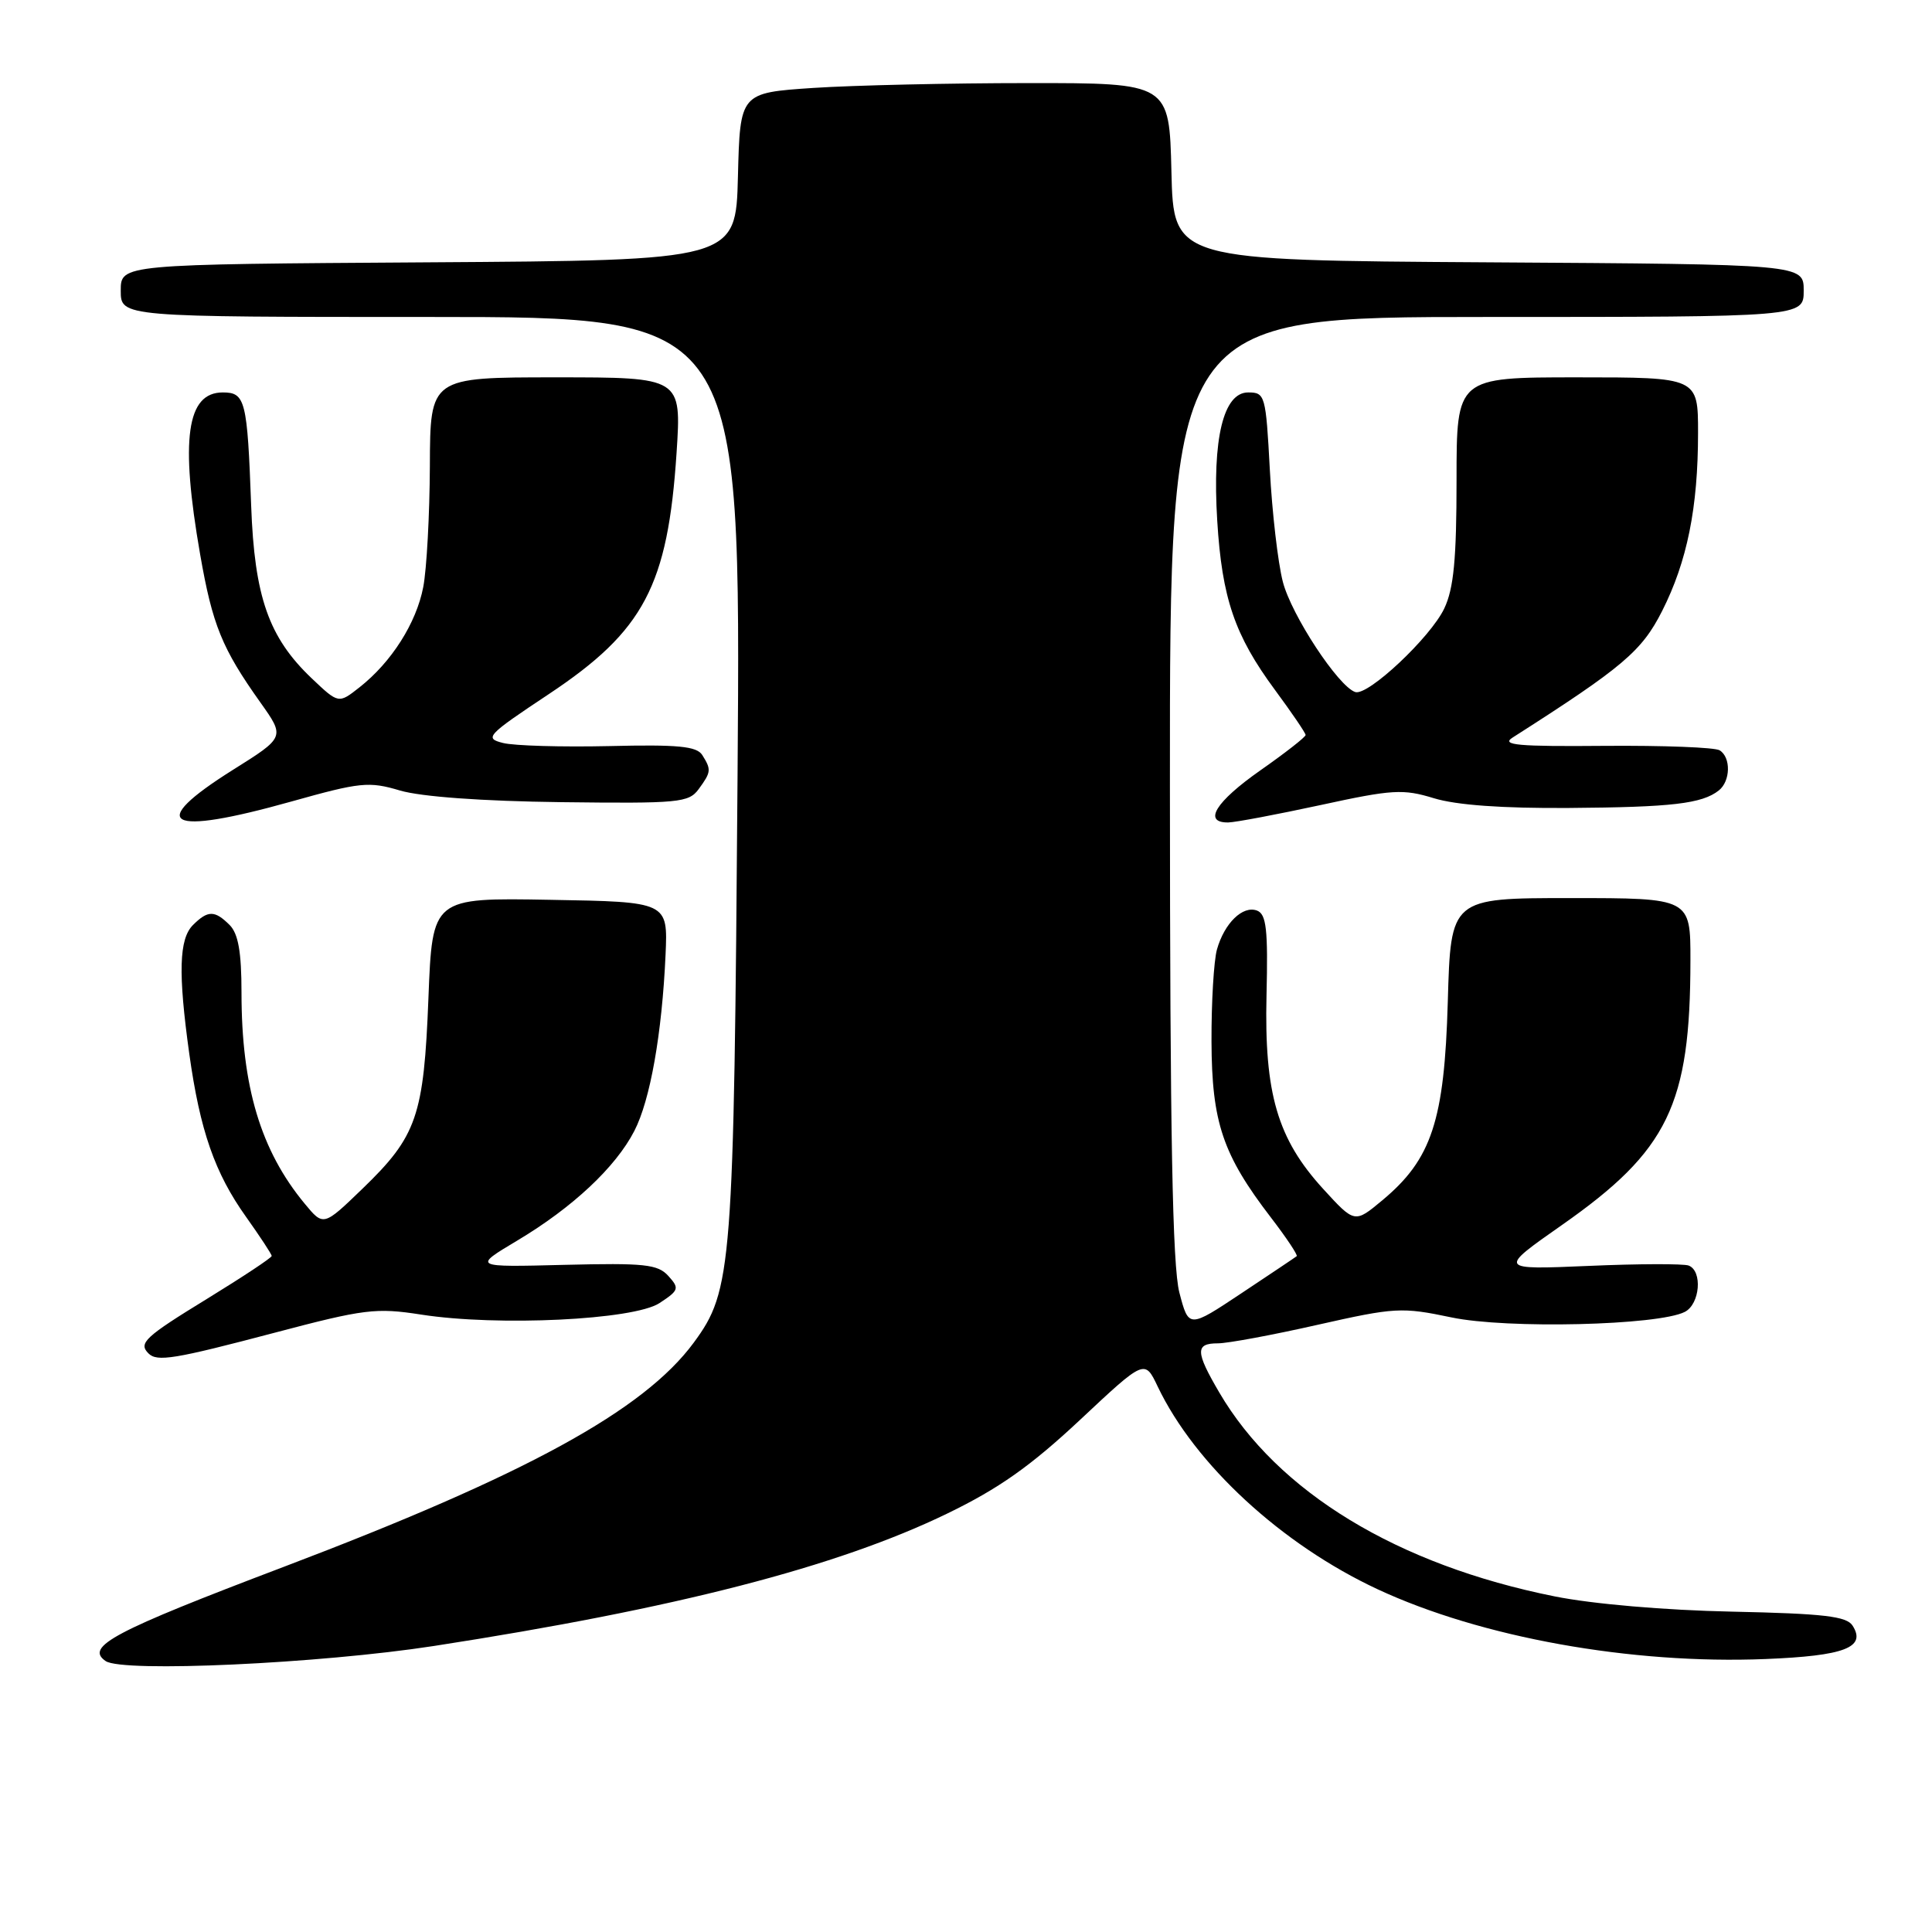 <?xml version="1.0" encoding="UTF-8" standalone="no"?>
<!DOCTYPE svg PUBLIC "-//W3C//DTD SVG 1.1//EN" "http://www.w3.org/Graphics/SVG/1.1/DTD/svg11.dtd" >
<svg xmlns="http://www.w3.org/2000/svg" xmlns:xlink="http://www.w3.org/1999/xlink" version="1.1" viewBox="0 0 256 256">
 <g >
 <path fill="currentColor"
d=" M 57.50 218.10 C 89.57 213.14 110.92 207.63 125.50 200.56 C 132.34 197.25 136.57 194.26 143.09 188.16 C 151.68 180.11 151.68 180.11 153.39 183.70 C 158.33 194.06 169.82 204.65 182.53 210.58 C 196.24 216.97 216.12 220.55 233.94 219.83 C 244.41 219.41 247.32 218.30 245.48 215.41 C 244.69 214.16 241.66 213.81 229.50 213.55 C 220.66 213.37 211.01 212.54 206.00 211.53 C 185.17 207.36 169.29 197.71 161.56 184.51 C 158.39 179.10 158.36 178.00 161.37 178.00 C 162.67 178.00 168.61 176.90 174.56 175.55 C 184.86 173.23 185.72 173.18 192.31 174.56 C 199.64 176.11 219.75 175.63 223.25 173.83 C 225.26 172.80 225.62 168.40 223.75 167.69 C 223.06 167.44 217.10 167.45 210.50 167.74 C 198.50 168.25 198.50 168.25 206.98 162.31 C 221.04 152.46 223.98 146.40 223.99 127.25 C 224.00 119.00 224.00 119.00 208.11 119.00 C 192.23 119.00 192.23 119.00 191.84 132.75 C 191.39 148.49 189.71 153.60 183.16 159.05 C 179.50 162.10 179.50 162.10 175.33 157.54 C 169.27 150.91 167.51 144.91 167.82 131.87 C 168.03 123.16 167.80 121.14 166.57 120.66 C 164.68 119.94 162.24 122.31 161.25 125.82 C 160.84 127.29 160.51 132.78 160.53 138.00 C 160.57 148.72 162.01 153.00 168.42 161.35 C 170.46 164.01 171.99 166.31 171.82 166.45 C 171.64 166.60 168.35 168.80 164.50 171.36 C 157.51 176.01 157.51 176.01 156.27 171.26 C 155.36 167.74 155.03 150.32 155.02 104.25 C 155.00 42.00 155.00 42.00 197.00 42.00 C 239.00 42.00 239.00 42.00 239.00 38.51 C 239.00 35.02 239.00 35.02 197.25 34.76 C 155.50 34.50 155.50 34.50 155.22 22.75 C 154.94 11.00 154.94 11.00 136.22 11.01 C 125.92 11.01 113.13 11.30 107.78 11.65 C 98.06 12.30 98.06 12.30 97.78 23.40 C 97.50 34.50 97.50 34.50 56.75 34.76 C 16.00 35.02 16.00 35.02 16.00 38.51 C 16.00 42.00 16.00 42.00 57.09 42.00 C 98.18 42.00 98.18 42.00 97.73 102.75 C 97.24 168.14 97.02 170.98 91.93 177.90 C 85.30 186.90 69.66 195.45 37.56 207.63 C 15.00 216.19 11.22 218.19 14.00 220.10 C 16.25 221.64 42.34 220.44 57.50 218.10 Z  M 36.40 176.59 C 48.28 173.45 49.82 173.26 55.81 174.19 C 65.96 175.77 83.97 174.90 87.38 172.67 C 89.97 170.97 90.05 170.72 88.56 169.07 C 87.16 167.52 85.41 167.34 74.79 167.60 C 62.63 167.91 62.63 167.91 68.56 164.37 C 75.86 160.01 81.57 154.67 84.05 149.86 C 86.16 145.78 87.72 136.95 88.19 126.50 C 88.50 119.50 88.50 119.50 72.89 119.23 C 57.29 118.95 57.29 118.95 56.77 132.23 C 56.16 147.89 55.24 150.55 48.04 157.50 C 42.86 162.50 42.86 162.50 40.38 159.50 C 34.54 152.45 32.00 143.97 32.00 131.52 C 32.00 126.15 31.57 123.72 30.43 122.57 C 28.45 120.60 27.55 120.60 25.57 122.57 C 23.72 124.42 23.59 128.91 25.08 139.63 C 26.50 149.80 28.46 155.44 32.61 161.25 C 34.47 163.87 36.00 166.19 36.00 166.42 C 36.00 166.66 32.17 169.19 27.50 172.06 C 19.19 177.15 18.31 177.97 19.67 179.33 C 20.81 180.48 23.10 180.10 36.40 176.59 Z  M 38.59 106.21 C 47.75 103.64 48.88 103.52 53.01 104.75 C 55.80 105.57 63.88 106.16 74.33 106.29 C 89.97 106.48 91.26 106.36 92.58 104.56 C 94.24 102.29 94.27 101.98 93.05 100.04 C 92.31 98.88 89.83 98.64 80.73 98.86 C 74.46 99.00 68.13 98.82 66.66 98.45 C 64.14 97.82 64.49 97.44 72.74 91.96 C 85.33 83.59 88.49 77.61 89.65 59.98 C 90.30 50.00 90.30 50.00 73.65 50.00 C 57.00 50.00 57.00 50.00 56.96 61.75 C 56.93 68.21 56.54 75.43 56.08 77.80 C 55.16 82.57 51.87 87.74 47.64 91.07 C 44.86 93.26 44.86 93.26 41.30 89.88 C 35.61 84.47 33.72 79.10 33.28 67.00 C 32.77 53.03 32.51 52.00 29.52 52.00 C 24.73 52.00 23.86 58.20 26.52 73.46 C 28.15 82.82 29.41 85.92 34.51 93.09 C 37.77 97.68 37.77 97.68 30.88 102.00 C 19.26 109.30 22.09 110.84 38.59 106.21 Z  M 175.00 106.67 C 184.51 104.60 185.92 104.52 190.00 105.77 C 192.97 106.68 199.07 107.12 207.89 107.06 C 221.52 106.96 225.52 106.50 227.75 104.74 C 229.31 103.51 229.38 100.35 227.86 99.42 C 227.24 99.03 220.38 98.77 212.61 98.83 C 201.11 98.93 198.86 98.73 200.43 97.73 C 215.05 88.40 217.54 86.29 220.24 80.96 C 223.56 74.40 225.00 67.26 225.00 57.36 C 225.00 50.00 225.00 50.00 209.00 50.00 C 193.00 50.00 193.00 50.00 193.00 63.60 C 193.00 74.08 192.63 77.98 191.37 80.63 C 189.56 84.45 181.26 92.25 179.58 91.70 C 177.34 90.97 171.11 81.49 169.98 77.08 C 169.33 74.56 168.56 67.89 168.26 62.25 C 167.73 52.35 167.63 52.00 165.39 52.00 C 162.10 52.00 160.62 58.11 161.29 69.00 C 161.92 79.27 163.60 84.19 168.94 91.42 C 171.17 94.44 173.00 97.13 173.00 97.39 C 173.00 97.66 170.30 99.77 167.00 102.08 C 161.07 106.24 159.35 109.02 162.75 108.98 C 163.71 108.96 169.22 107.92 175.00 106.67 Z "/>
</g>
</svg>